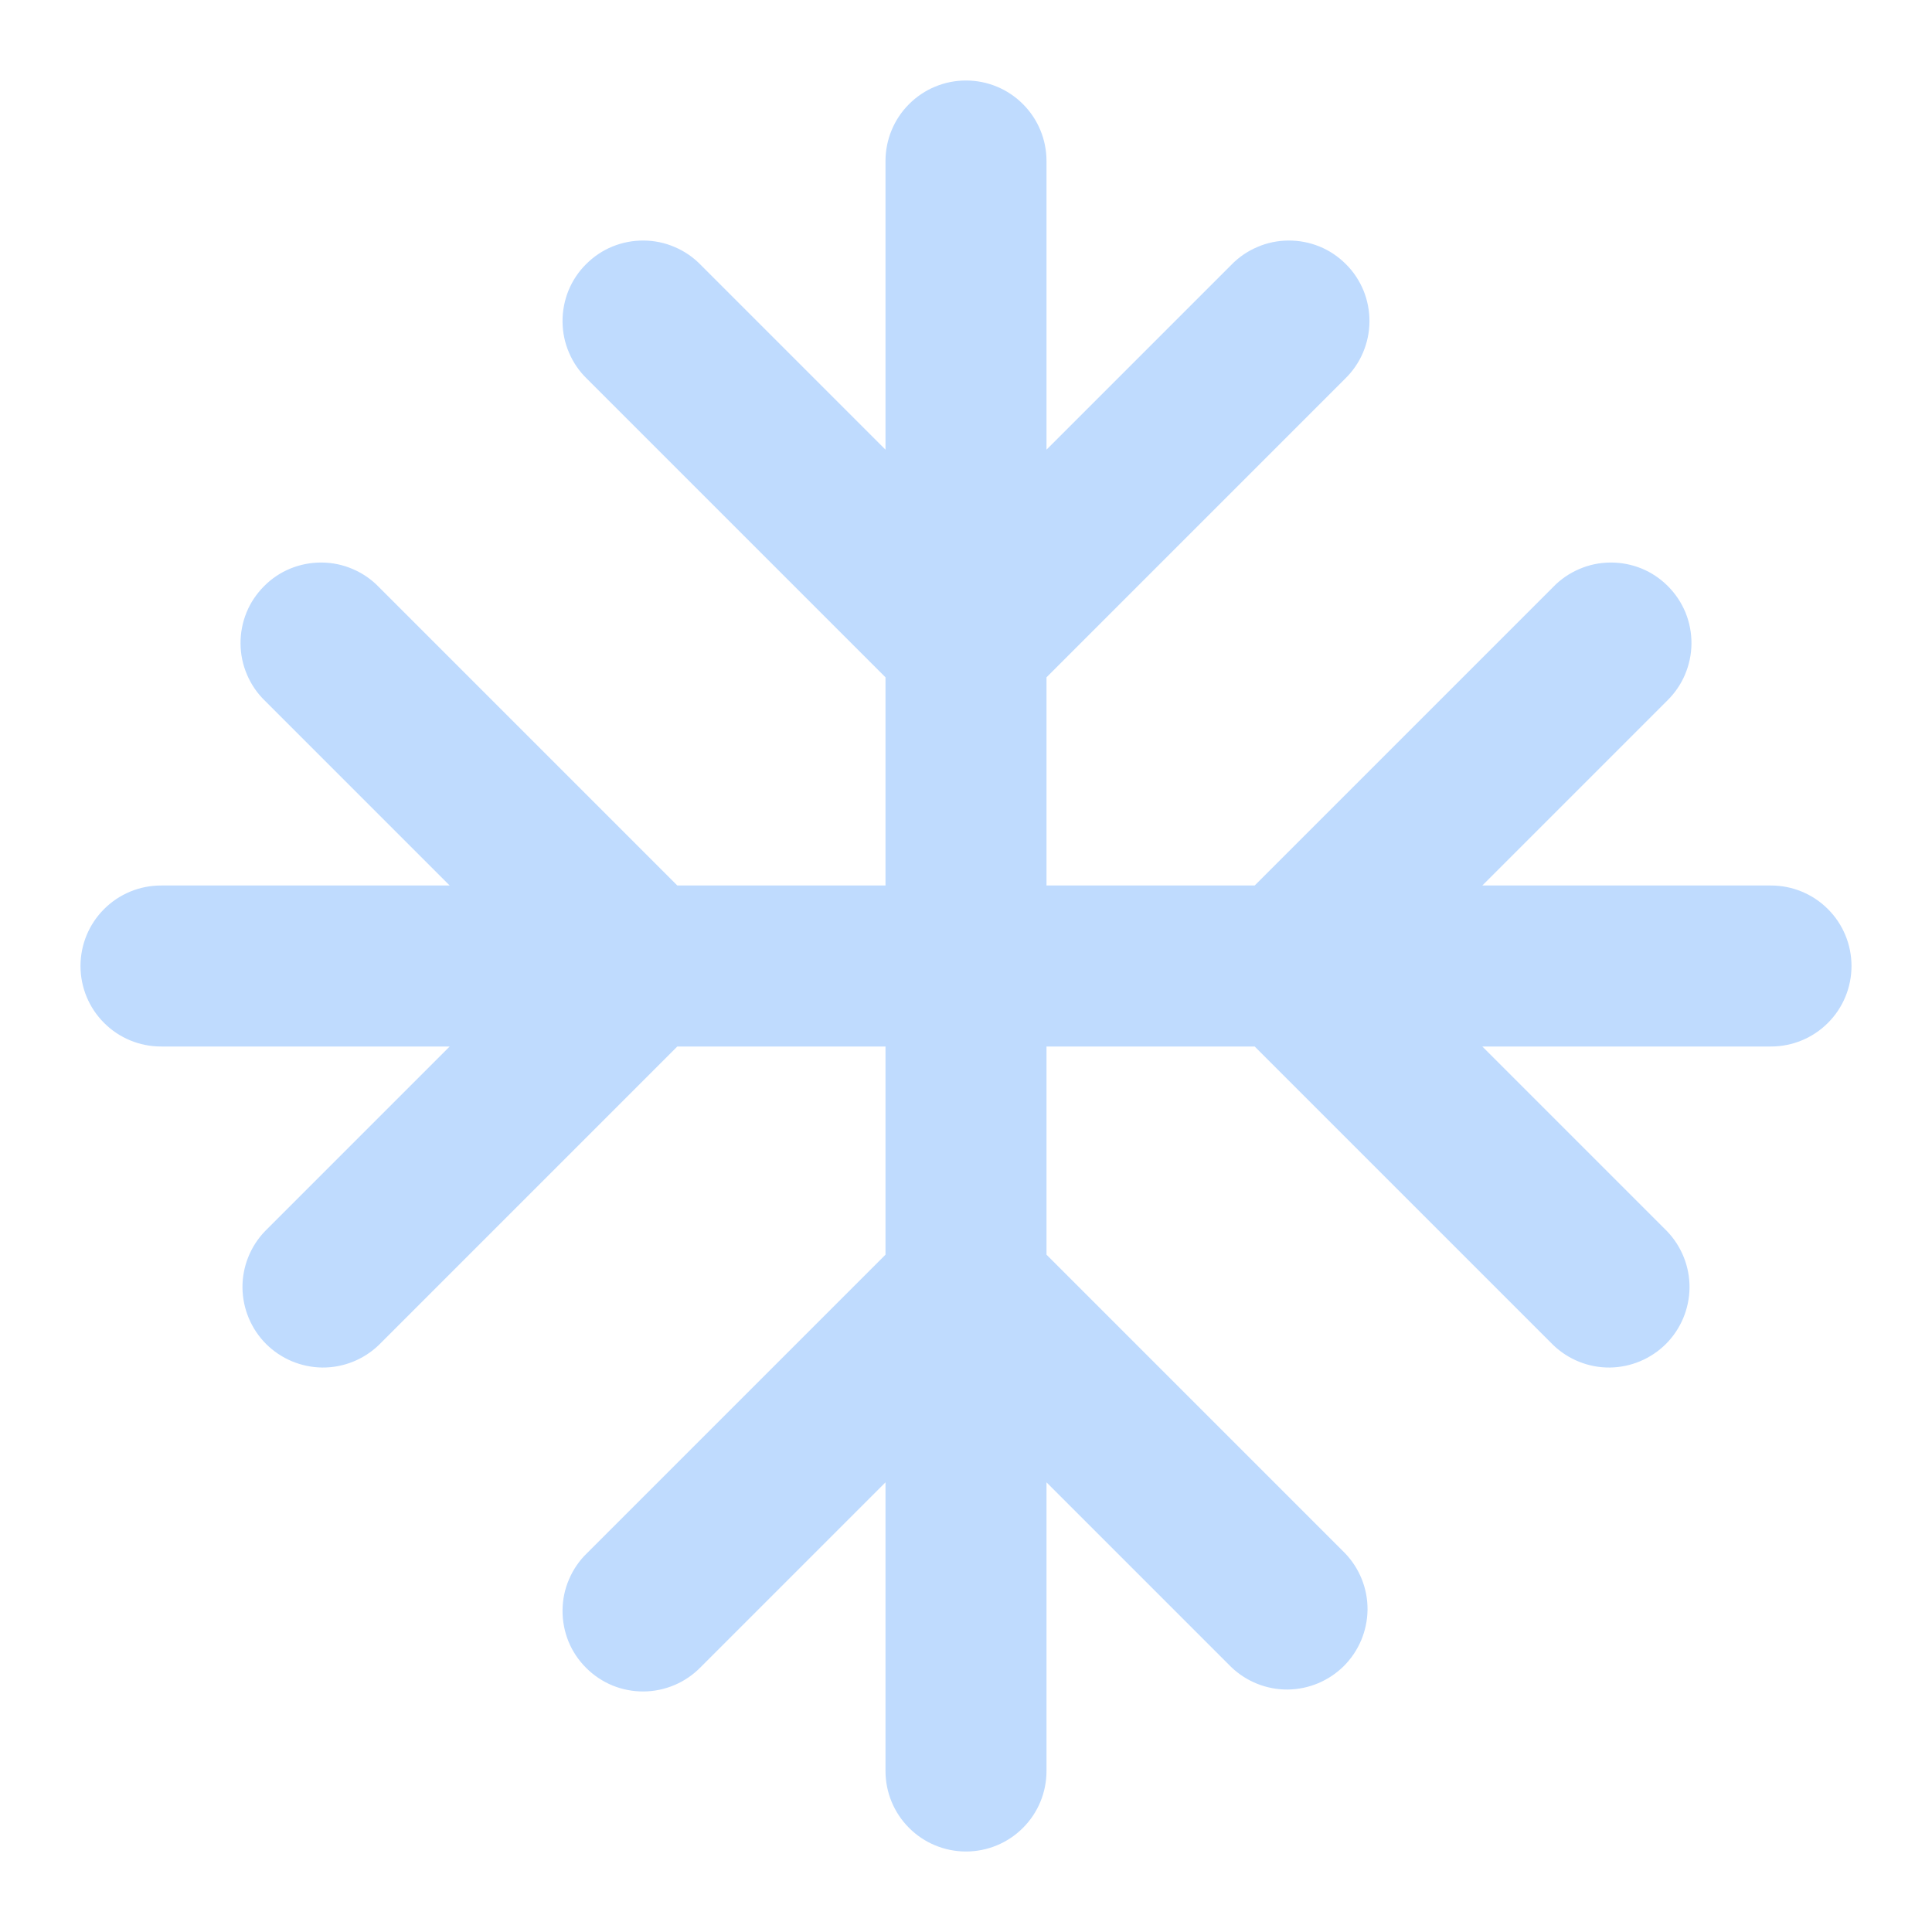 <svg width="24" height="24" viewBox="0 0 24 24" fill="none" xmlns="http://www.w3.org/2000/svg">
<path d="M23 12C23 12.265 22.895 12.52 22.707 12.707C22.52 12.895 22.265 13 22 13H18.414L20.707 15.293C20.889 15.482 20.99 15.734 20.988 15.996C20.985 16.259 20.88 16.509 20.695 16.695C20.509 16.88 20.259 16.985 19.996 16.988C19.734 16.99 19.482 16.889 19.293 16.707L15.586 13H13V15.586L16.707 19.293C16.889 19.482 16.99 19.734 16.988 19.996C16.985 20.259 16.88 20.509 16.695 20.695C16.509 20.88 16.259 20.985 15.996 20.988C15.734 20.99 15.482 20.889 15.293 20.707L13 18.414V22C13 22.265 12.895 22.52 12.707 22.707C12.52 22.895 12.265 23 12 23C11.735 23 11.48 22.895 11.293 22.707C11.105 22.52 11 22.265 11 22V18.414L8.707 20.707C8.615 20.802 8.504 20.879 8.382 20.931C8.26 20.983 8.129 21.011 7.996 21.012C7.864 21.013 7.732 20.988 7.609 20.938C7.486 20.887 7.375 20.813 7.281 20.719C7.187 20.625 7.112 20.514 7.062 20.391C7.012 20.268 6.987 20.136 6.988 20.004C6.989 19.871 7.016 19.74 7.069 19.618C7.121 19.496 7.197 19.385 7.293 19.293L11 15.586V13H8.414L4.707 16.707C4.518 16.889 4.266 16.99 4.004 16.988C3.741 16.985 3.491 16.88 3.305 16.695C3.12 16.509 3.015 16.259 3.012 15.996C3.01 15.734 3.111 15.482 3.293 15.293L5.586 13H2C1.735 13 1.48 12.895 1.293 12.707C1.105 12.52 1 12.265 1 12C1 11.735 1.105 11.48 1.293 11.293C1.48 11.105 1.735 11 2 11H5.586L3.293 8.707C3.197 8.615 3.121 8.504 3.069 8.382C3.016 8.26 2.989 8.129 2.988 7.996C2.987 7.864 3.012 7.732 3.062 7.609C3.112 7.486 3.187 7.375 3.281 7.281C3.374 7.187 3.486 7.112 3.609 7.062C3.732 7.012 3.864 6.987 3.996 6.988C4.129 6.989 4.26 7.016 4.382 7.069C4.504 7.121 4.615 7.197 4.707 7.293L8.414 11H11V8.414L7.293 4.707C7.197 4.615 7.121 4.504 7.069 4.382C7.016 4.26 6.989 4.129 6.988 3.996C6.987 3.864 7.012 3.732 7.062 3.609C7.112 3.486 7.187 3.374 7.281 3.281C7.375 3.187 7.486 3.112 7.609 3.062C7.732 3.012 7.864 2.987 7.996 2.988C8.129 2.989 8.26 3.016 8.382 3.069C8.504 3.121 8.615 3.197 8.707 3.293L11 5.586V2C11 1.735 11.105 1.48 11.293 1.293C11.48 1.105 11.735 1 12 1C12.265 1 12.52 1.105 12.707 1.293C12.895 1.48 13 1.735 13 2V5.586L15.293 3.293C15.385 3.197 15.496 3.121 15.618 3.069C15.74 3.016 15.871 2.989 16.004 2.988C16.136 2.987 16.268 3.012 16.391 3.062C16.514 3.112 16.625 3.187 16.719 3.281C16.813 3.374 16.887 3.486 16.938 3.609C16.988 3.732 17.013 3.864 17.012 3.996C17.011 4.129 16.983 4.26 16.931 4.382C16.879 4.504 16.802 4.615 16.707 4.707L13 8.414V11H15.586L19.293 7.293C19.385 7.197 19.496 7.121 19.618 7.069C19.74 7.016 19.871 6.989 20.004 6.988C20.136 6.987 20.268 7.012 20.391 7.062C20.514 7.112 20.625 7.187 20.719 7.281C20.813 7.375 20.887 7.486 20.938 7.609C20.988 7.732 21.013 7.864 21.012 7.996C21.011 8.129 20.983 8.26 20.931 8.382C20.879 8.504 20.802 8.615 20.707 8.707L18.414 11H22C22.265 11 22.52 11.105 22.707 11.293C22.895 11.48 23 11.735 23 12Z" fill="#BFDBFE"/>
</svg>
